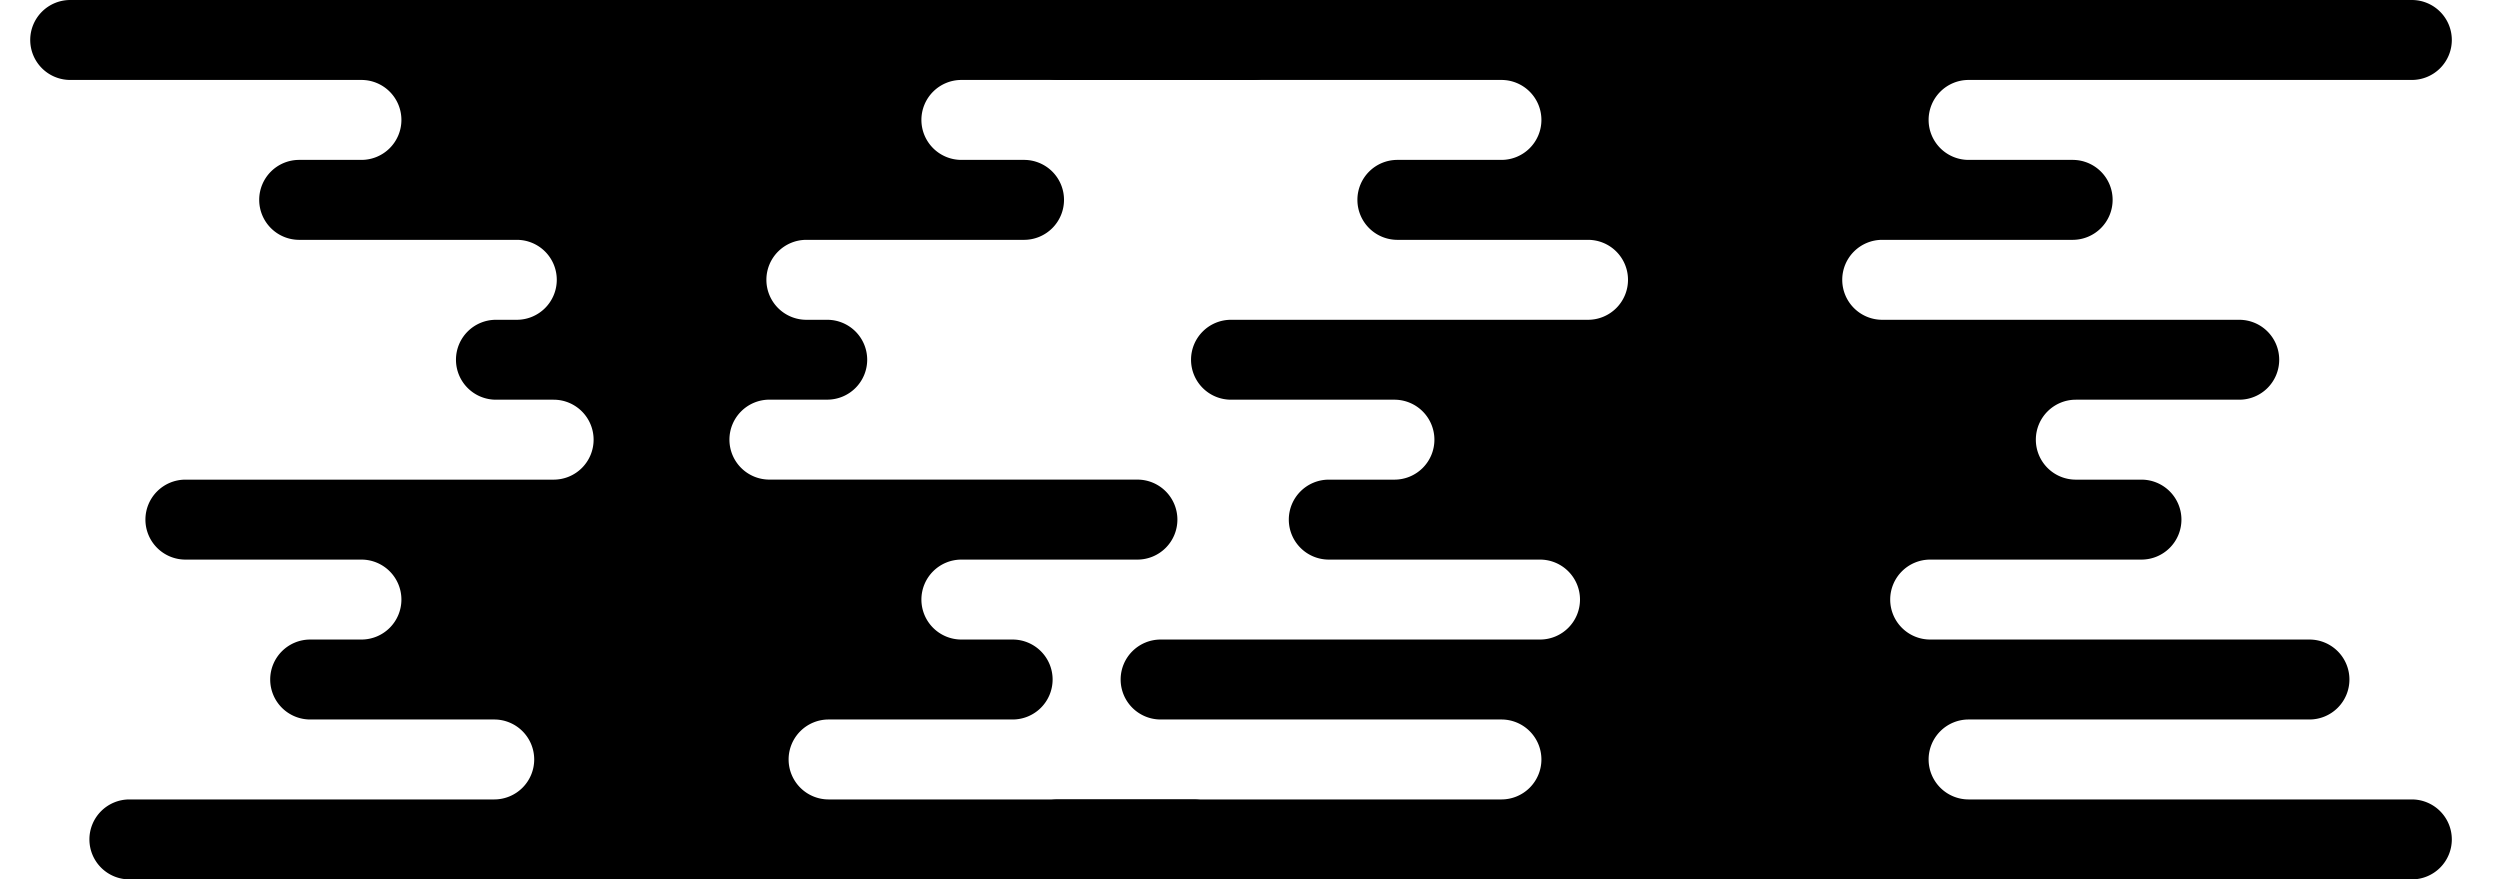 <svg id="b991b880-9717-40f8-923b-035b4b543093" data-name="Layer 1" xmlns="http://www.w3.org/2000/svg" viewBox="0 0 568.18 199.86"><title>innerlayer</title><path d="M293.78,9.08h0A9.09,9.09,0,0,0,284.69,0H16A9.09,9.09,0,0,0,6.87,9.08h0A9.09,9.09,0,0,0,16,18.17H82.14a9.09,9.09,0,0,1,9.09,9.08h0a9.09,9.09,0,0,1-9.09,9.09H68a9.08,9.08,0,0,0-9.09,9.08h0A9.09,9.09,0,0,0,68,54.51h49.45a9.08,9.08,0,0,1,9.09,9.08h0a9.09,9.09,0,0,1-9.09,9.09h-4.72a9.08,9.08,0,0,0-9.1,9.08h0a9.08,9.08,0,0,0,9.1,9.08h13.09a9.09,9.09,0,0,1,9.09,9.09h0a9.08,9.08,0,0,1-9.09,9.08H42.14a9.09,9.09,0,0,0-9.09,9.09h0a9.09,9.09,0,0,0,9.09,9.08h40a9.09,9.09,0,0,1,9.09,9.09h0a9.09,9.09,0,0,1-9.09,9.08H70.5a9.09,9.09,0,0,0-9.09,9.09h0a9.09,9.09,0,0,0,9.09,9.08h41.82a9.09,9.09,0,0,1,9.09,9.08h0a9.09,9.09,0,0,1-9.09,9.09H29.41a9.09,9.09,0,0,0-9.09,9.08h0a9.09,9.09,0,0,0,9.09,9.09H271.23a9.09,9.09,0,0,0,9.09-9.09h0a9.09,9.09,0,0,0-9.09-9.08H188.32a9.09,9.09,0,0,1-9.09-9.09h0a9.09,9.09,0,0,1,9.09-9.08h41.82a9.09,9.09,0,0,0,9.09-9.08h0a9.09,9.09,0,0,0-9.09-9.09H218.5a9.09,9.09,0,0,1-9.09-9.08h0a9.09,9.09,0,0,1,9.09-9.09h40a9.09,9.09,0,0,0,9.09-9.08h0A9.09,9.09,0,0,0,258.5,109H174.87a9.08,9.08,0,0,1-9.09-9.08h0a9.09,9.09,0,0,1,9.09-9.09H188a9.08,9.08,0,0,0,9.09-9.08h0A9.08,9.08,0,0,0,188,72.68h-4.73a9.09,9.09,0,0,1-9.09-9.09h0a9.08,9.08,0,0,1,9.09-9.08h49.46a9.09,9.09,0,0,0,9.09-9.09h0a9.08,9.08,0,0,0-9.09-9.08H218.5a9.09,9.09,0,0,1-9.09-9.09h0a9.09,9.09,0,0,1,9.09-9.08h66.19A9.09,9.09,0,0,0,293.78,9.08Z"/><path d="M557.23,9.08h0A9.09,9.09,0,0,0,548.14,0H240.5a9.09,9.09,0,0,0-9.09,9.08h0a9.09,9.09,0,0,0,9.09,9.09H341.23a9.09,9.09,0,0,1,9.09,9.08h0a9.09,9.09,0,0,1-9.09,9.09H317.59a9.08,9.08,0,0,0-9.09,9.08h0a9.09,9.09,0,0,0,9.09,9.09h43.28A9.08,9.08,0,0,1,370,63.59h0a9.09,9.09,0,0,1-9.09,9.09H279.78a9.08,9.08,0,0,0-9.09,9.08h0a9.08,9.08,0,0,0,9.09,9.08h37.09A9.09,9.09,0,0,1,326,99.93h0a9.08,9.08,0,0,1-9.09,9.08H302a9.09,9.09,0,0,0-9.09,9.09h0a9.09,9.09,0,0,0,9.09,9.08h48a9.09,9.09,0,0,1,9.09,9.09h0a9.09,9.09,0,0,1-9.09,9.08H263.78a9.09,9.09,0,0,0-9.09,9.09h0a9.09,9.09,0,0,0,9.09,9.08h77.45a9.09,9.09,0,0,1,9.09,9.08h0a9.09,9.09,0,0,1-9.09,9.09H240.5a9.09,9.09,0,0,0-9.09,9.08h0a9.09,9.09,0,0,0,9.09,9.09H548.14a9.09,9.09,0,0,0,9.09-9.09h0a9.09,9.09,0,0,0-9.09-9.08H447.41a9.09,9.09,0,0,1-9.09-9.09h0a9.09,9.09,0,0,1,9.09-9.08h77.46a9.09,9.09,0,0,0,9.09-9.08h0a9.09,9.09,0,0,0-9.09-9.09H438.69a9.09,9.09,0,0,1-9.1-9.08h0a9.09,9.09,0,0,1,9.1-9.09h48a9.09,9.09,0,0,0,9.09-9.08h0a9.09,9.09,0,0,0-9.09-9.09H471.78a9.08,9.08,0,0,1-9.09-9.08h0a9.09,9.09,0,0,1,9.09-9.09h37.09A9.08,9.08,0,0,0,518,81.76h0a9.08,9.08,0,0,0-9.09-9.08H427.78a9.09,9.09,0,0,1-9.09-9.09h0a9.08,9.08,0,0,1,9.09-9.08h43.27a9.09,9.09,0,0,0,9.09-9.09h0a9.08,9.08,0,0,0-9.09-9.08H447.41a9.09,9.09,0,0,1-9.09-9.09h0a9.09,9.09,0,0,1,9.09-9.08H548.14A9.09,9.09,0,0,0,557.23,9.08Z"/></svg>
